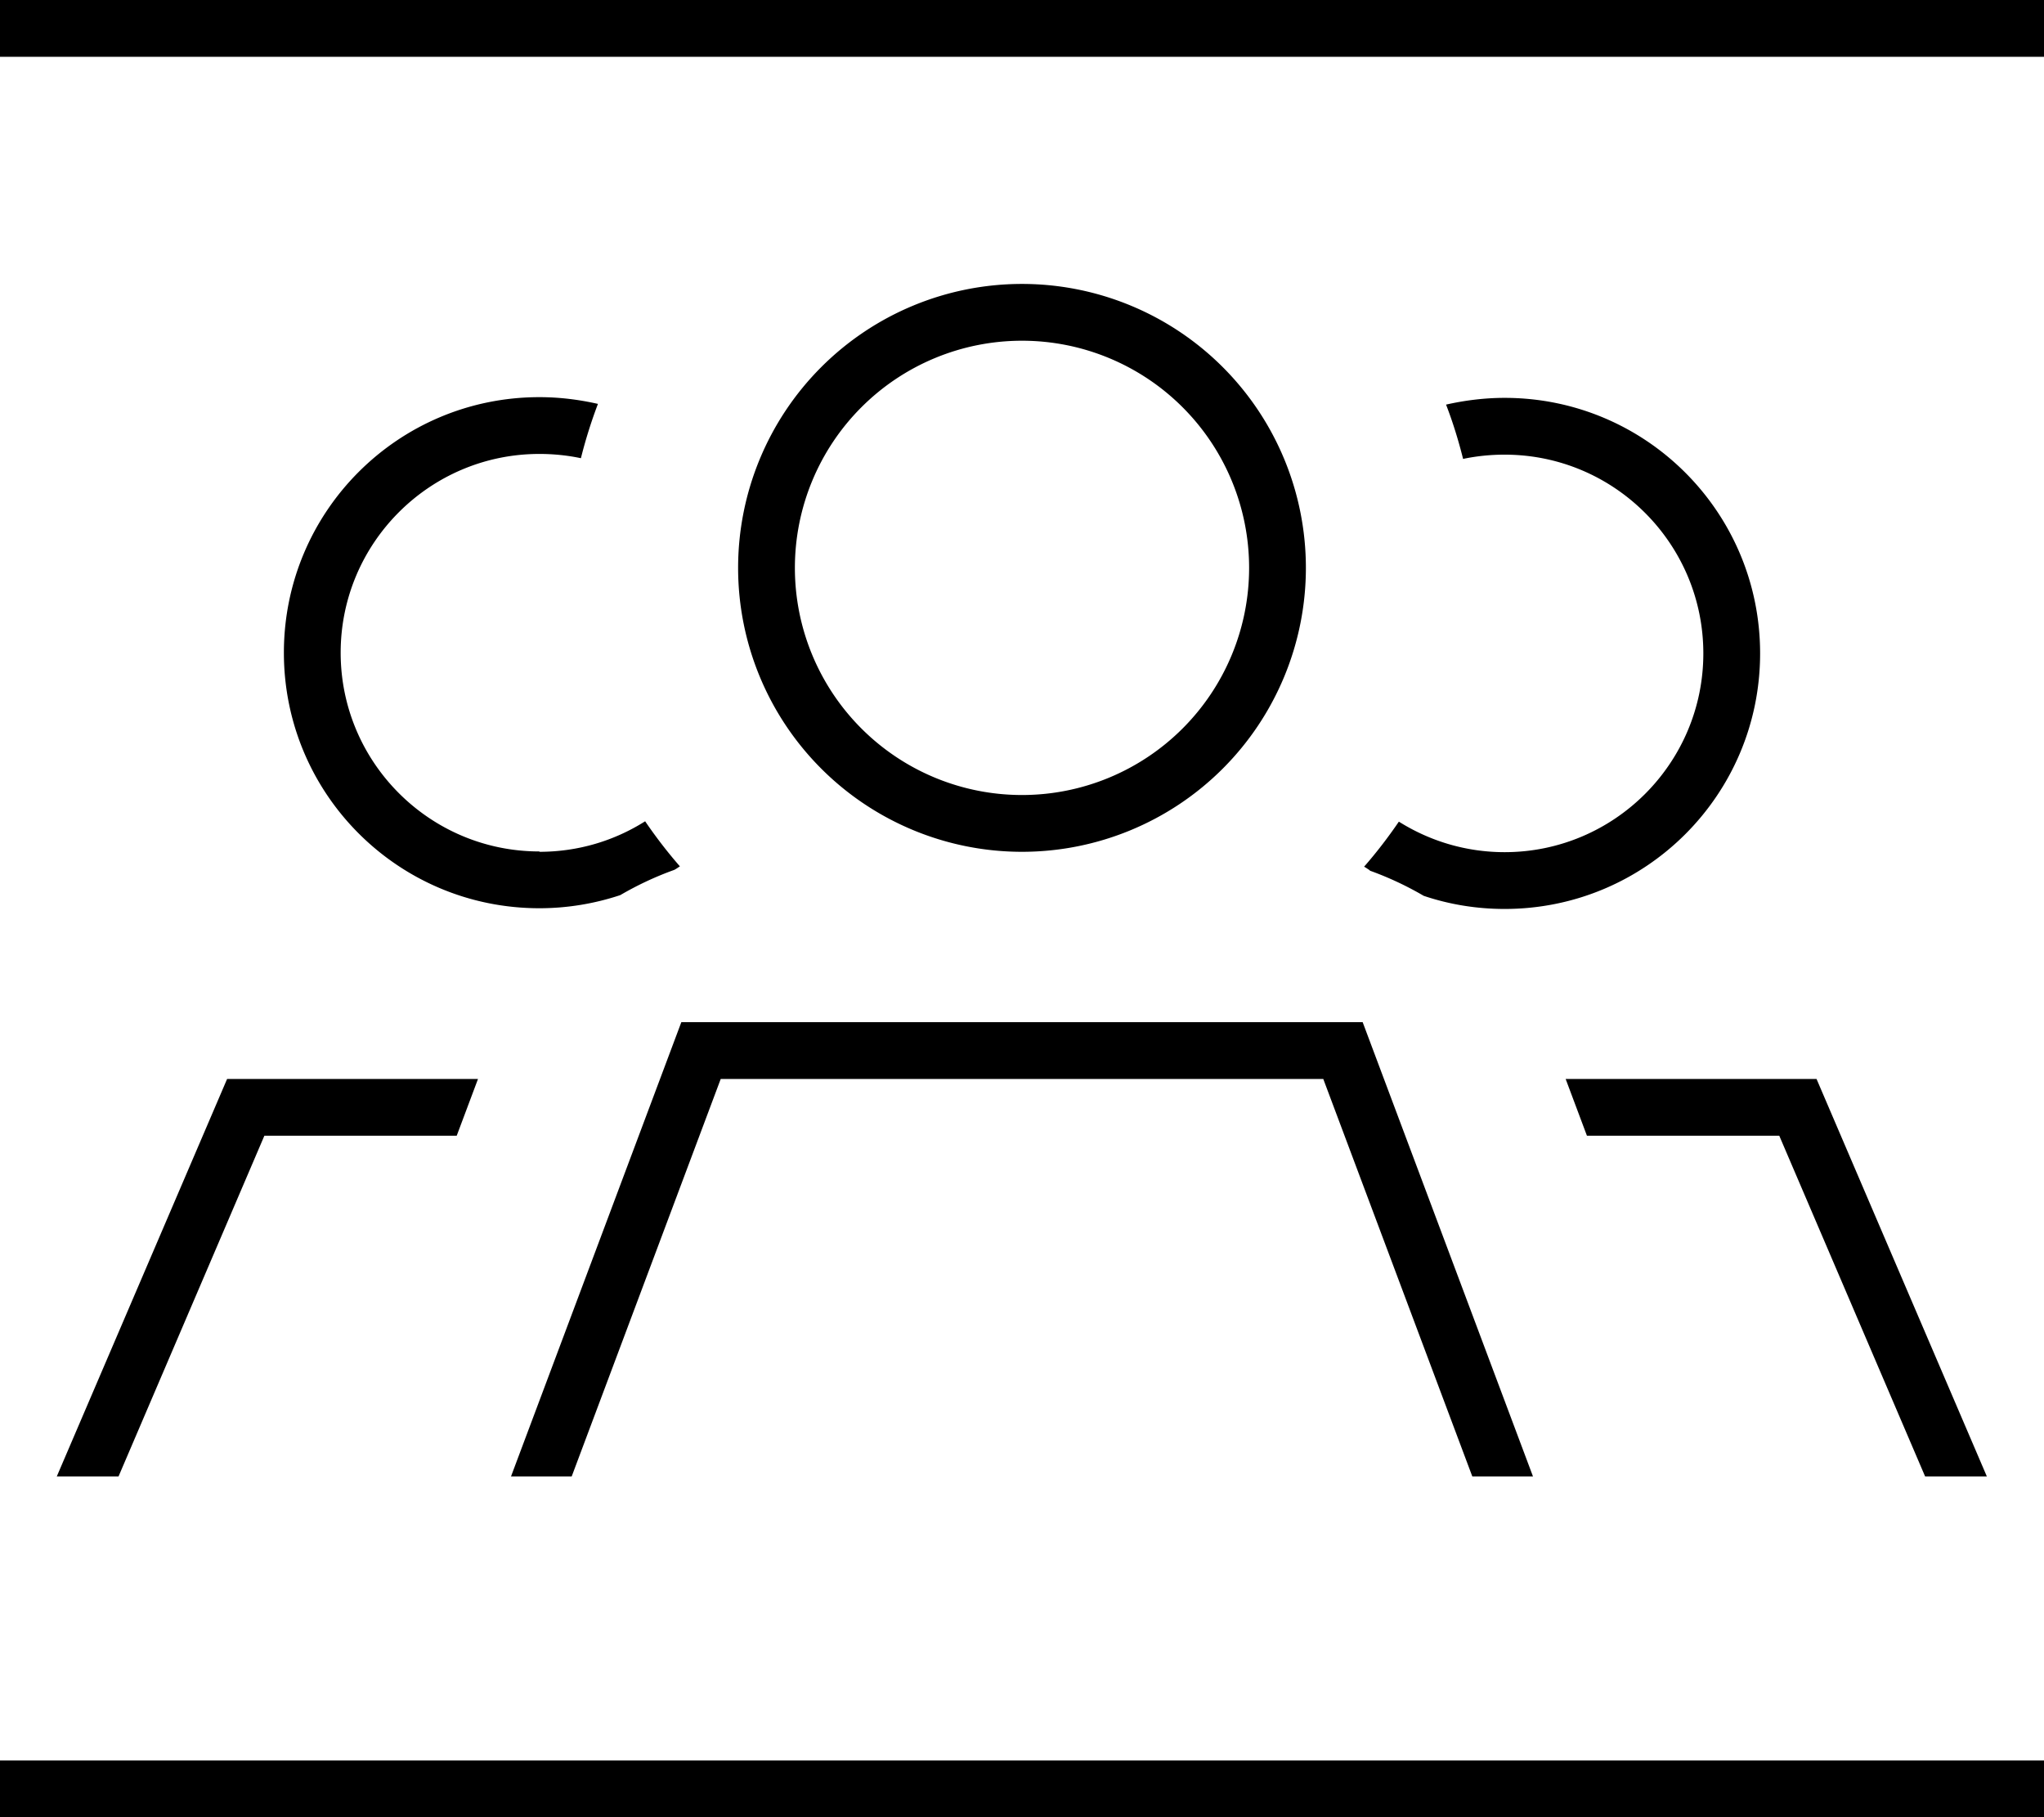 <svg fill="currentColor" xmlns="http://www.w3.org/2000/svg" viewBox="0 0 576 512"><!--! Font Awesome Pro 7.1.0 by @fontawesome - https://fontawesome.com License - https://fontawesome.com/license (Commercial License) Copyright 2025 Fonticons, Inc. --><path fill="currentColor" d="M0 0L576 0 576 16 0 16 0 0zM0 496l576 0 0 16-576 0 0-16zM288 224a64 64 0 1 0 0-128 64 64 0 1 0 0 128zm0-144a80 80 0 1 1 0 160 80 80 0 1 1 0-160zM152 240c10.9 0 21.1-3.1 29.8-8.6 3 4.4 6.3 8.7 9.8 12.7-.5 .3-1 .7-1.6 1-5.3 1.9-10.4 4.3-15.2 7.1-7.2 2.4-14.9 3.7-22.8 3.7-39.8 0-72-32.2-72-72s32.2-72 72-72c5.7 0 11.2 .7 16.5 1.9-1.9 5-3.5 10.1-4.8 15.3-3.8-.8-7.7-1.2-11.7-1.2-30.9 0-56 25.1-56 56s25.1 56 56 56zm234 5.2c-.5-.3-1-.7-1.6-1 3.5-4 6.8-8.3 9.8-12.7 8.6 5.4 18.8 8.6 29.8 8.6 30.9 0 56-25.1 56-56s-25.1-56-56-56c-4 0-7.9 .4-11.7 1.2-1.3-5.2-2.9-10.4-4.8-15.3 5.3-1.2 10.9-1.9 16.5-1.9 39.8 0 72 32.2 72 72s-32.2 72-72 72c-8 0-15.7-1.3-22.8-3.7-4.8-2.8-9.9-5.2-15.2-7.1zM134.7 304l-6 16-54.2 0-41.1 96-17.4 0 48-112 70.7 0zm312.5 16l-6-16 70.7 0 48 112-17.4 0-41.1-96-54.2 0zM203.1 304l-42 112-17.1 0 48-128 192 0 48 128-17.1 0-42-112-169.8 0z"/></svg>